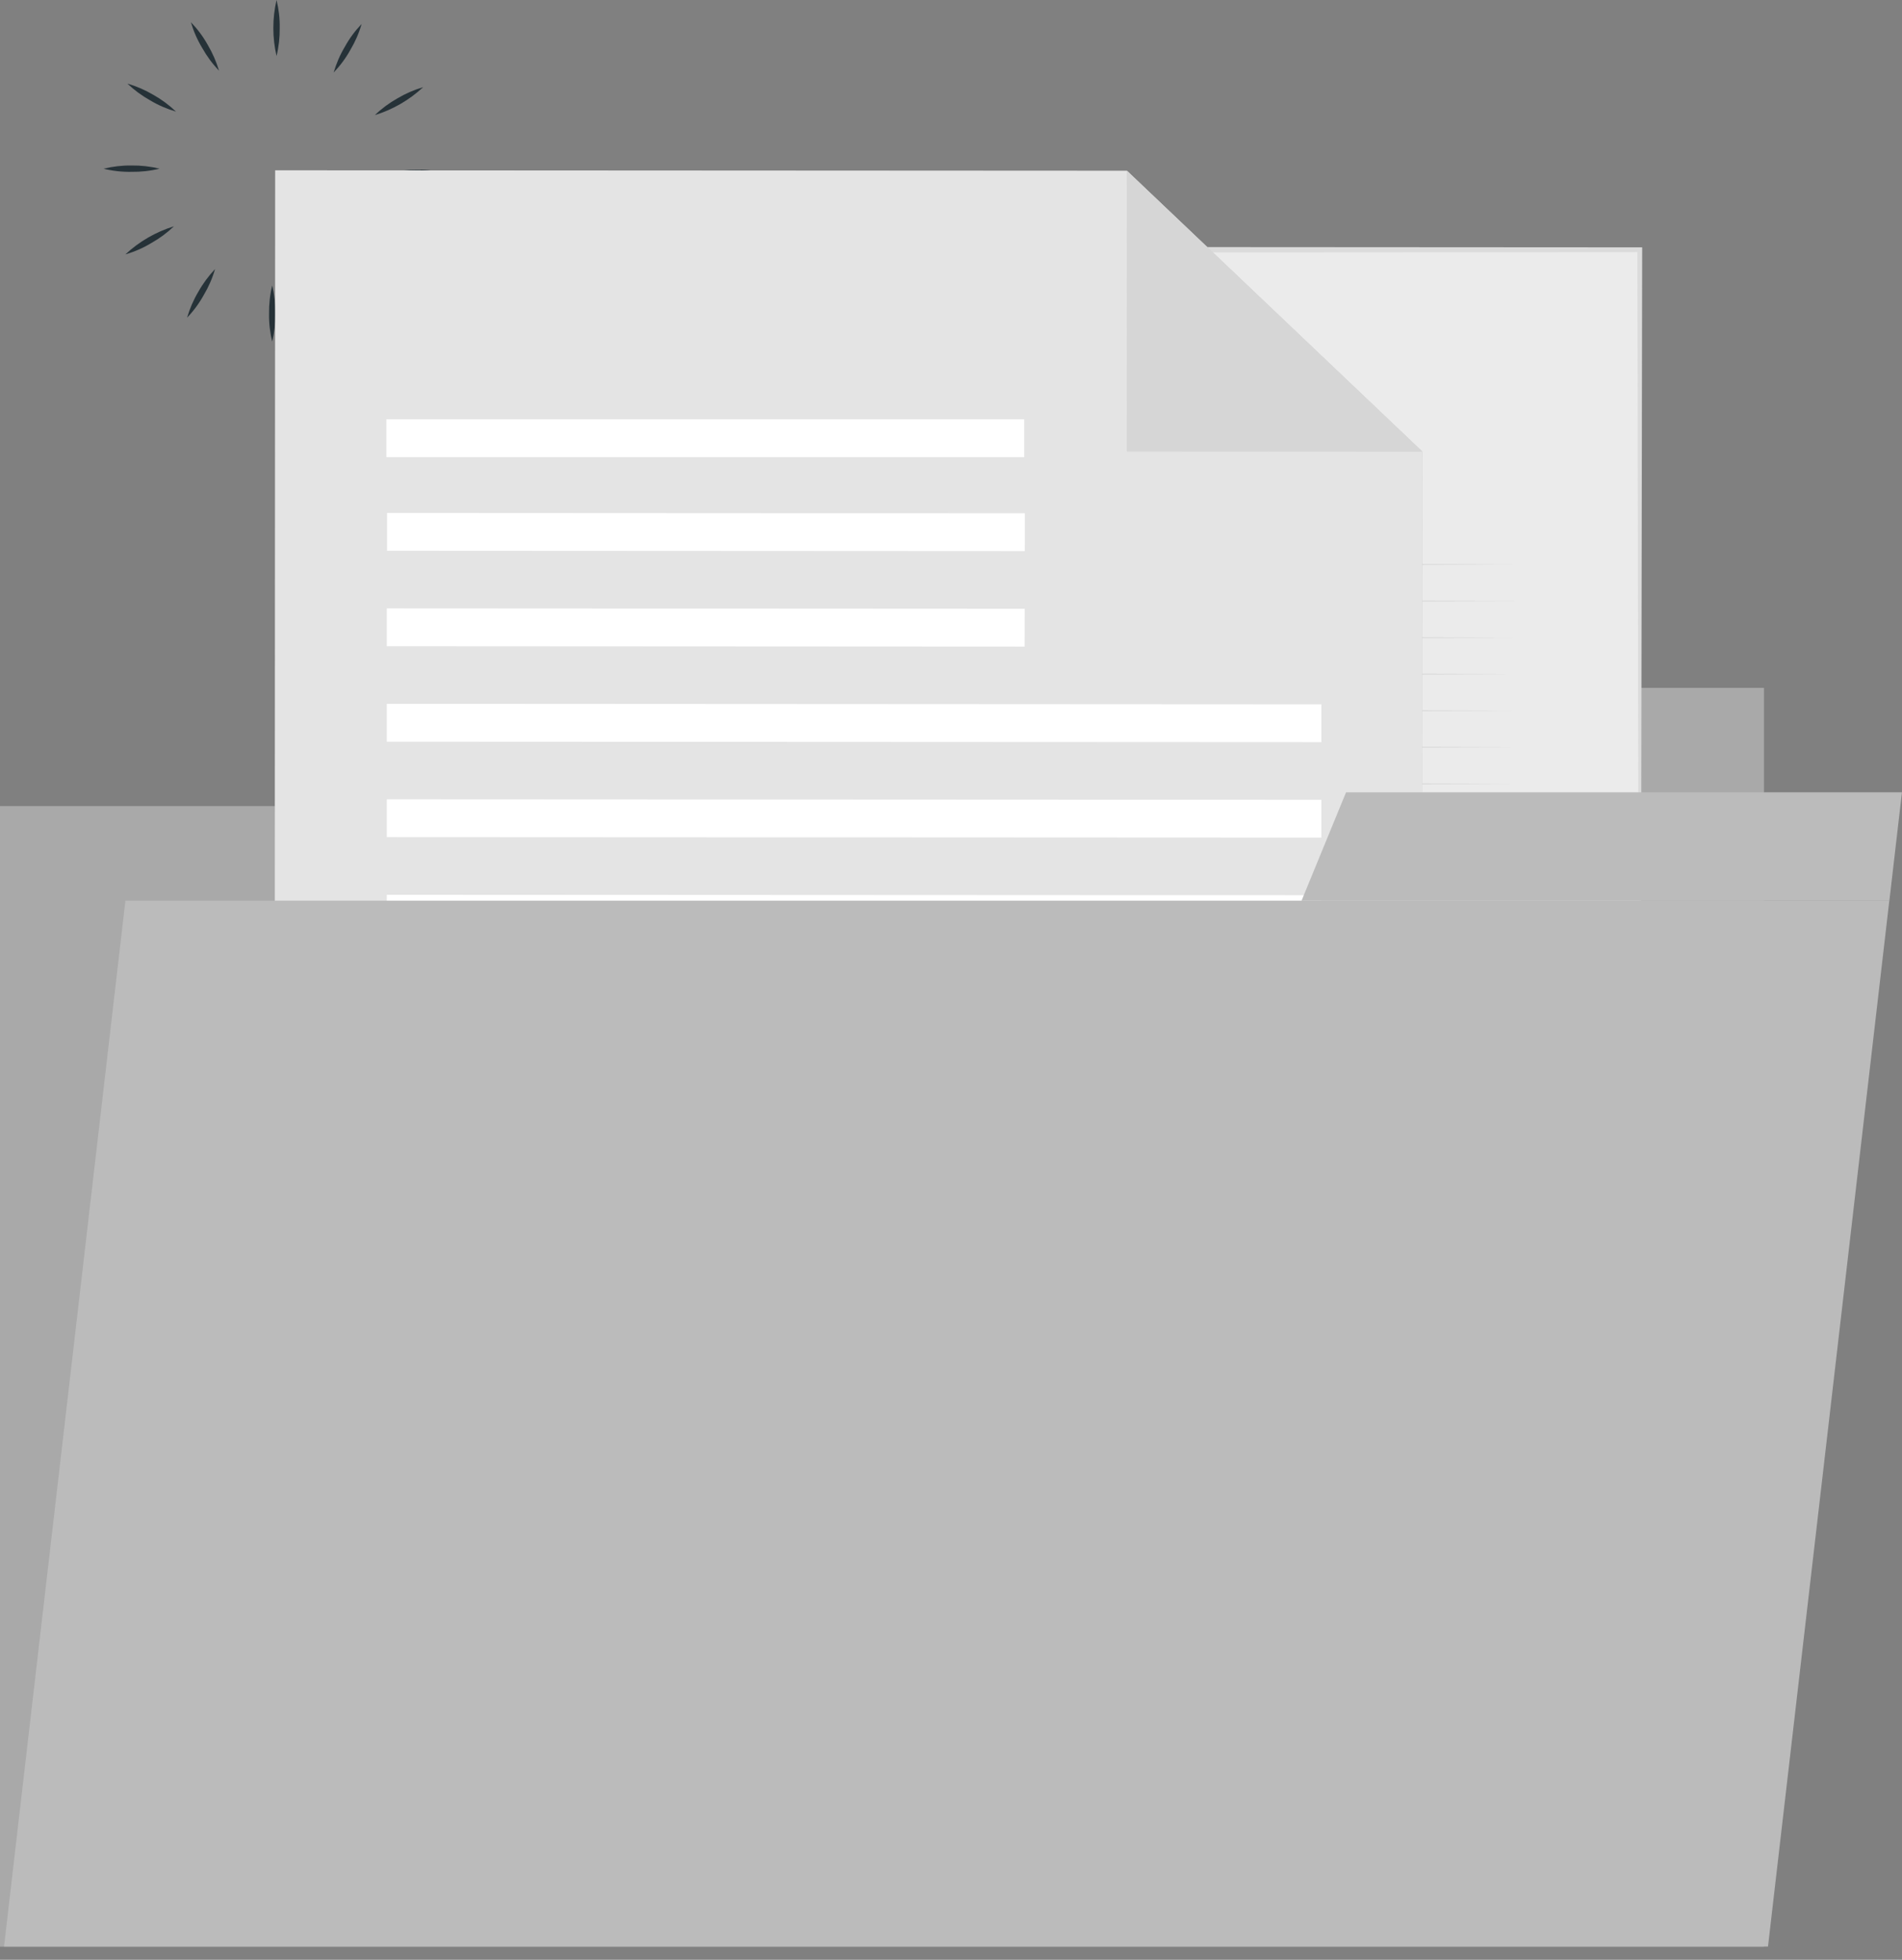 <svg width="33" height="34" viewBox="0 0 33 34" fill="none" xmlns="http://www.w3.org/2000/svg">
<rect x="0" y="0" width="33" height="34" fill="#808080" stroke="none"/>
<path d="M30.604 13.984H0V33.771H30.604V13.984Z" fill="#BBBBBB"/>
<path d="M20.961 11.934H30.605V13.983H20.406L20.961 11.934Z" fill="#BBBBBB"/>
<g opacity="0.1">
<path d="M30.604 13.982H0V33.769H30.604V13.982Z" fill="black"/>
<path d="M20.961 11.934H30.605V13.983H20.406L20.961 11.934Z" fill="black"/>
</g>
<path d="M4.798 0.972C4.724 0.652 4.724 0.32 4.798 0C4.837 0.159 4.856 0.322 4.853 0.486C4.855 0.65 4.837 0.813 4.798 0.972Z" fill="#263238"/>
<path d="M5.789 1.258C5.835 1.101 5.9 0.95 5.984 0.81C6.063 0.666 6.161 0.534 6.274 0.416C6.229 0.573 6.163 0.724 6.079 0.865C6 1.008 5.902 1.14 5.789 1.258Z" fill="#263238"/>
<path d="M6.504 1.997C6.622 1.883 6.754 1.786 6.896 1.706C7.036 1.623 7.186 1.558 7.342 1.512C7.103 1.735 6.816 1.901 6.504 1.997Z" fill="#263238"/>
<path d="M6.75 3.001C6.909 2.962 7.072 2.944 7.235 2.946C7.399 2.943 7.562 2.961 7.721 3.001C7.562 3.039 7.4 3.058 7.236 3.056C7.072 3.058 6.909 3.04 6.75 3.001Z" fill="#263238"/>
<path d="M6.465 3.99C6.622 4.036 6.773 4.101 6.914 4.184C7.056 4.264 7.189 4.362 7.307 4.475C6.993 4.379 6.706 4.213 6.465 3.99Z" fill="#263238"/>
<path d="M5.723 4.705C5.836 4.824 5.933 4.956 6.014 5.099C6.098 5.239 6.163 5.389 6.209 5.546C5.985 5.307 5.818 5.019 5.723 4.705Z" fill="#263238"/>
<path d="M4.723 4.953C4.798 5.273 4.798 5.606 4.723 5.926C4.684 5.767 4.665 5.603 4.668 5.439C4.666 5.276 4.684 5.112 4.723 4.953Z" fill="#263238"/>
<path d="M3.731 4.668C3.686 4.825 3.62 4.976 3.536 5.117C3.457 5.26 3.36 5.393 3.246 5.511C3.292 5.354 3.357 5.203 3.441 5.062C3.521 4.919 3.619 4.787 3.731 4.668Z" fill="#263238"/>
<path d="M3.018 3.926C2.9 4.039 2.767 4.137 2.624 4.217C2.484 4.302 2.333 4.368 2.176 4.413C2.416 4.189 2.704 4.023 3.018 3.926Z" fill="#263238"/>
<path d="M2.769 2.926C2.61 2.965 2.447 2.983 2.283 2.981C2.119 2.984 1.956 2.966 1.797 2.927C1.956 2.888 2.119 2.869 2.283 2.871C2.447 2.869 2.61 2.888 2.769 2.926Z" fill="#263238"/>
<path d="M3.053 1.936C2.896 1.89 2.745 1.825 2.605 1.741C2.462 1.661 2.33 1.564 2.211 1.451C2.368 1.496 2.519 1.562 2.66 1.645C2.803 1.725 2.935 1.823 3.053 1.936Z" fill="#263238"/>
<path d="M3.8 1.226C3.686 1.108 3.589 0.976 3.509 0.833C3.424 0.693 3.358 0.542 3.312 0.385C3.426 0.503 3.524 0.635 3.604 0.778C3.687 0.919 3.753 1.069 3.8 1.226Z" fill="#263238"/>
<path d="M28.452 4.332H8.547V29.883H28.452V4.332Z" fill="#EBEBEB"/>
<path d="M28.45 29.884L8.546 29.919H8.511V29.884L8.492 4.333V4.279H8.546L28.45 4.291H28.492V4.333L28.45 29.884ZM28.45 29.884L28.409 4.333L28.45 4.374L8.546 4.387L8.6 4.333L8.58 29.884L8.546 29.85L28.45 29.884Z" fill="#DBDBDB"/>
<path d="M10.723 9.793L18.497 9.773L26.272 9.793L18.497 9.813L10.723 9.793Z" fill="#C7C7C7"/>
<path d="M10.723 10.428L18.497 10.408L26.272 10.428L18.497 10.448L10.723 10.428Z" fill="#C7C7C7"/>
<path d="M10.723 11.063L18.497 11.043L26.272 11.063L18.497 11.082L10.723 11.063Z" fill="#C7C7C7"/>
<path d="M10.723 11.696L18.497 11.676L26.272 11.696L18.497 11.716L10.723 11.696Z" fill="#C7C7C7"/>
<path d="M10.723 12.33L18.497 12.31L26.272 12.33L18.497 12.35L10.723 12.33Z" fill="#C7C7C7"/>
<path d="M10.723 12.963L18.497 12.943L26.272 12.963L18.497 12.983L10.723 12.963Z" fill="#C7C7C7"/>
<path d="M10.723 13.598L18.497 13.578L26.272 13.598L18.497 13.618L10.723 13.598Z" fill="#C7C7C7"/>
<path d="M10.723 14.232L18.497 14.213L26.272 14.232L18.497 14.252L10.723 14.232Z" fill="#C7C7C7"/>
<path d="M10.723 14.867L18.497 14.848L26.272 14.867L18.497 14.886L10.723 14.867Z" fill="#C7C7C7"/>
<path d="M10.723 15.5L18.497 15.48L26.272 15.5L18.497 15.519L10.723 15.5Z" fill="#C7C7C7"/>
<path d="M10.723 16.135L18.497 16.115L26.272 16.135L18.497 16.155L10.723 16.135Z" fill="#C7C7C7"/>
<path d="M10.723 16.768L18.497 16.748L26.272 16.768L18.497 16.788L10.723 16.768Z" fill="#C7C7C7"/>
<path d="M10.723 17.403L18.497 17.383L26.272 17.403L18.497 17.422L10.723 17.403Z" fill="#C7C7C7"/>
<path d="M10.723 18.036L18.497 18.018L26.272 18.036L18.497 18.056L10.723 18.036Z" fill="#C7C7C7"/>
<path d="M10.723 18.671L18.497 18.652L26.272 18.671L18.497 18.691L10.723 18.671Z" fill="#C7C7C7"/>
<path d="M13.547 16.748H12.367V19.409H13.547V16.748Z" fill="#BBBBBB"/>
<path d="M15.734 15.33H14.555V19.41H15.734V15.33Z" fill="#BBBBBB"/>
<path d="M17.922 13.74H16.742V19.41H17.922V13.74Z" fill="#BBBBBB"/>
<path d="M20.109 13.057H18.93V19.409H20.109V13.057Z" fill="#BBBBBB"/>
<path d="M22.297 11.842H21.117V19.41H22.297V11.842Z" fill="#BBBBBB"/>
<path d="M24.484 10.641H23.305V19.411H24.484V10.641Z" fill="#BBBBBB"/>
<path d="M11.143 9.35L11.174 11.864L11.195 14.38C11.209 16.057 11.214 17.734 11.217 19.411L11.143 19.338H14.926L18.707 19.347L22.49 19.371L26.271 19.414L22.49 19.457L18.707 19.481L14.926 19.49H11.143H11.07V19.417C11.07 17.74 11.077 16.064 11.091 14.387L11.113 11.871L11.143 9.35Z" fill="#C7C7C7"/>
<path d="M13.547 19.941H12.367V20.048H13.547V19.941Z" fill="#C7C7C7"/>
<path d="M15.734 19.941H14.555V20.048H15.734V19.941Z" fill="#C7C7C7"/>
<path d="M17.922 19.941H16.742V20.048H17.922V19.941Z" fill="#C7C7C7"/>
<path d="M20.109 19.941H18.93V20.048H20.109V19.941Z" fill="#C7C7C7"/>
<path d="M22.297 19.941H21.117V20.048H22.297V19.941Z" fill="#C7C7C7"/>
<path d="M24.484 19.941H23.305V20.048H24.484V19.941Z" fill="#C7C7C7"/>
<path d="M12.502 17.085C13.078 17.076 13.653 17.032 14.224 16.953C14.795 16.881 15.361 16.779 15.921 16.648C17.042 16.396 18.129 16.013 19.161 15.507C20.195 15.009 21.149 14.359 21.991 13.579L22.151 13.434L22.302 13.281L22.603 12.974C22.788 12.753 22.988 12.548 23.154 12.312C23.511 11.859 23.834 11.38 24.12 10.879H24.13C23.609 11.916 22.916 12.858 22.08 13.665C21.664 14.07 21.213 14.439 20.733 14.767C20.256 15.099 19.754 15.394 19.233 15.649C17.134 16.654 14.826 17.146 12.5 17.082L12.502 17.085Z" fill="#263238"/>
<path d="M24.454 11.707L24.291 11.747L24.09 10.943L23.302 11.202L23.25 11.042L24.209 10.727L24.454 11.707Z" fill="#263238"/>
<path d="M10.39 24.023L26.605 24.023V23.367L10.39 23.367V24.023Z" fill="#DBDBDB"/>
<path d="M10.391 25.678H19.52V25.022H10.391V25.678Z" fill="#DBDBDB"/>
<path d="M13.934 7.812L23.062 7.812V7.157L13.934 7.157V7.812Z" fill="#DBDBDB"/>
<path d="M24.667 28.516L4.762 28.506L4.775 2.955L19.553 2.963L24.677 7.833L24.667 28.516Z" fill="#BBBBBB"/>
<path opacity="0.6" d="M24.667 28.516L4.762 28.506L4.775 2.955L19.553 2.963L24.677 7.833L24.667 28.516Z" fill="white"/>
<path d="M19.553 2.963L24.676 7.834L19.551 7.831L19.553 2.963Z" fill="#BBBBBB"/>
<path opacity="0.4" d="M19.553 2.963L24.676 7.834L19.551 7.831L19.553 2.963Z" fill="white"/>
<path d="M6.703 7.93H17.77V7.274H6.703V7.93Z" fill="white"/>
<path d="M6.715 9.555L17.781 9.561L17.782 8.905L6.715 8.899L6.715 9.555Z" fill="white"/>
<path d="M6.711 11.211L17.777 11.217L17.778 10.561L6.711 10.555L6.711 11.211Z" fill="white"/>
<path d="M6.711 12.867L22.926 12.875L22.926 12.219L6.711 12.21L6.711 12.867Z" fill="white"/>
<path d="M6.711 14.523L22.926 14.531L22.926 13.875L6.711 13.867L6.711 14.523Z" fill="white"/>
<path d="M6.711 16.179L22.926 16.188L22.926 15.531L6.711 15.523L6.711 16.179Z" fill="white"/>
<path d="M6.707 17.835L22.922 17.844L22.922 17.188L6.707 17.179L6.707 17.835Z" fill="white"/>
<path d="M6.707 19.491L22.922 19.5L22.922 18.844L6.707 18.835L6.707 19.491Z" fill="white"/>
<path d="M6.707 21.148L22.922 21.156L22.922 20.5L6.707 20.492L6.707 21.148Z" fill="white"/>
<path d="M6.707 22.804L22.922 22.812L22.922 22.157L6.707 22.148L6.707 22.804Z" fill="white"/>
<path d="M6.703 24.458L22.918 24.467L22.918 23.811L6.703 23.802L6.703 24.458Z" fill="white"/>
<path d="M6.703 26.115L22.918 26.123L22.918 25.467L6.703 25.459L6.703 26.115Z" fill="white"/>
<path d="M0.07 33.77H30.675L32.78 15.625H2.176L0.07 33.77Z" fill="#BBBBBB"/>
<path d="M23.354 13.746H32.999L32.781 15.626H22.582L23.354 13.746Z" fill="#BBBBBB"/>
</svg>
